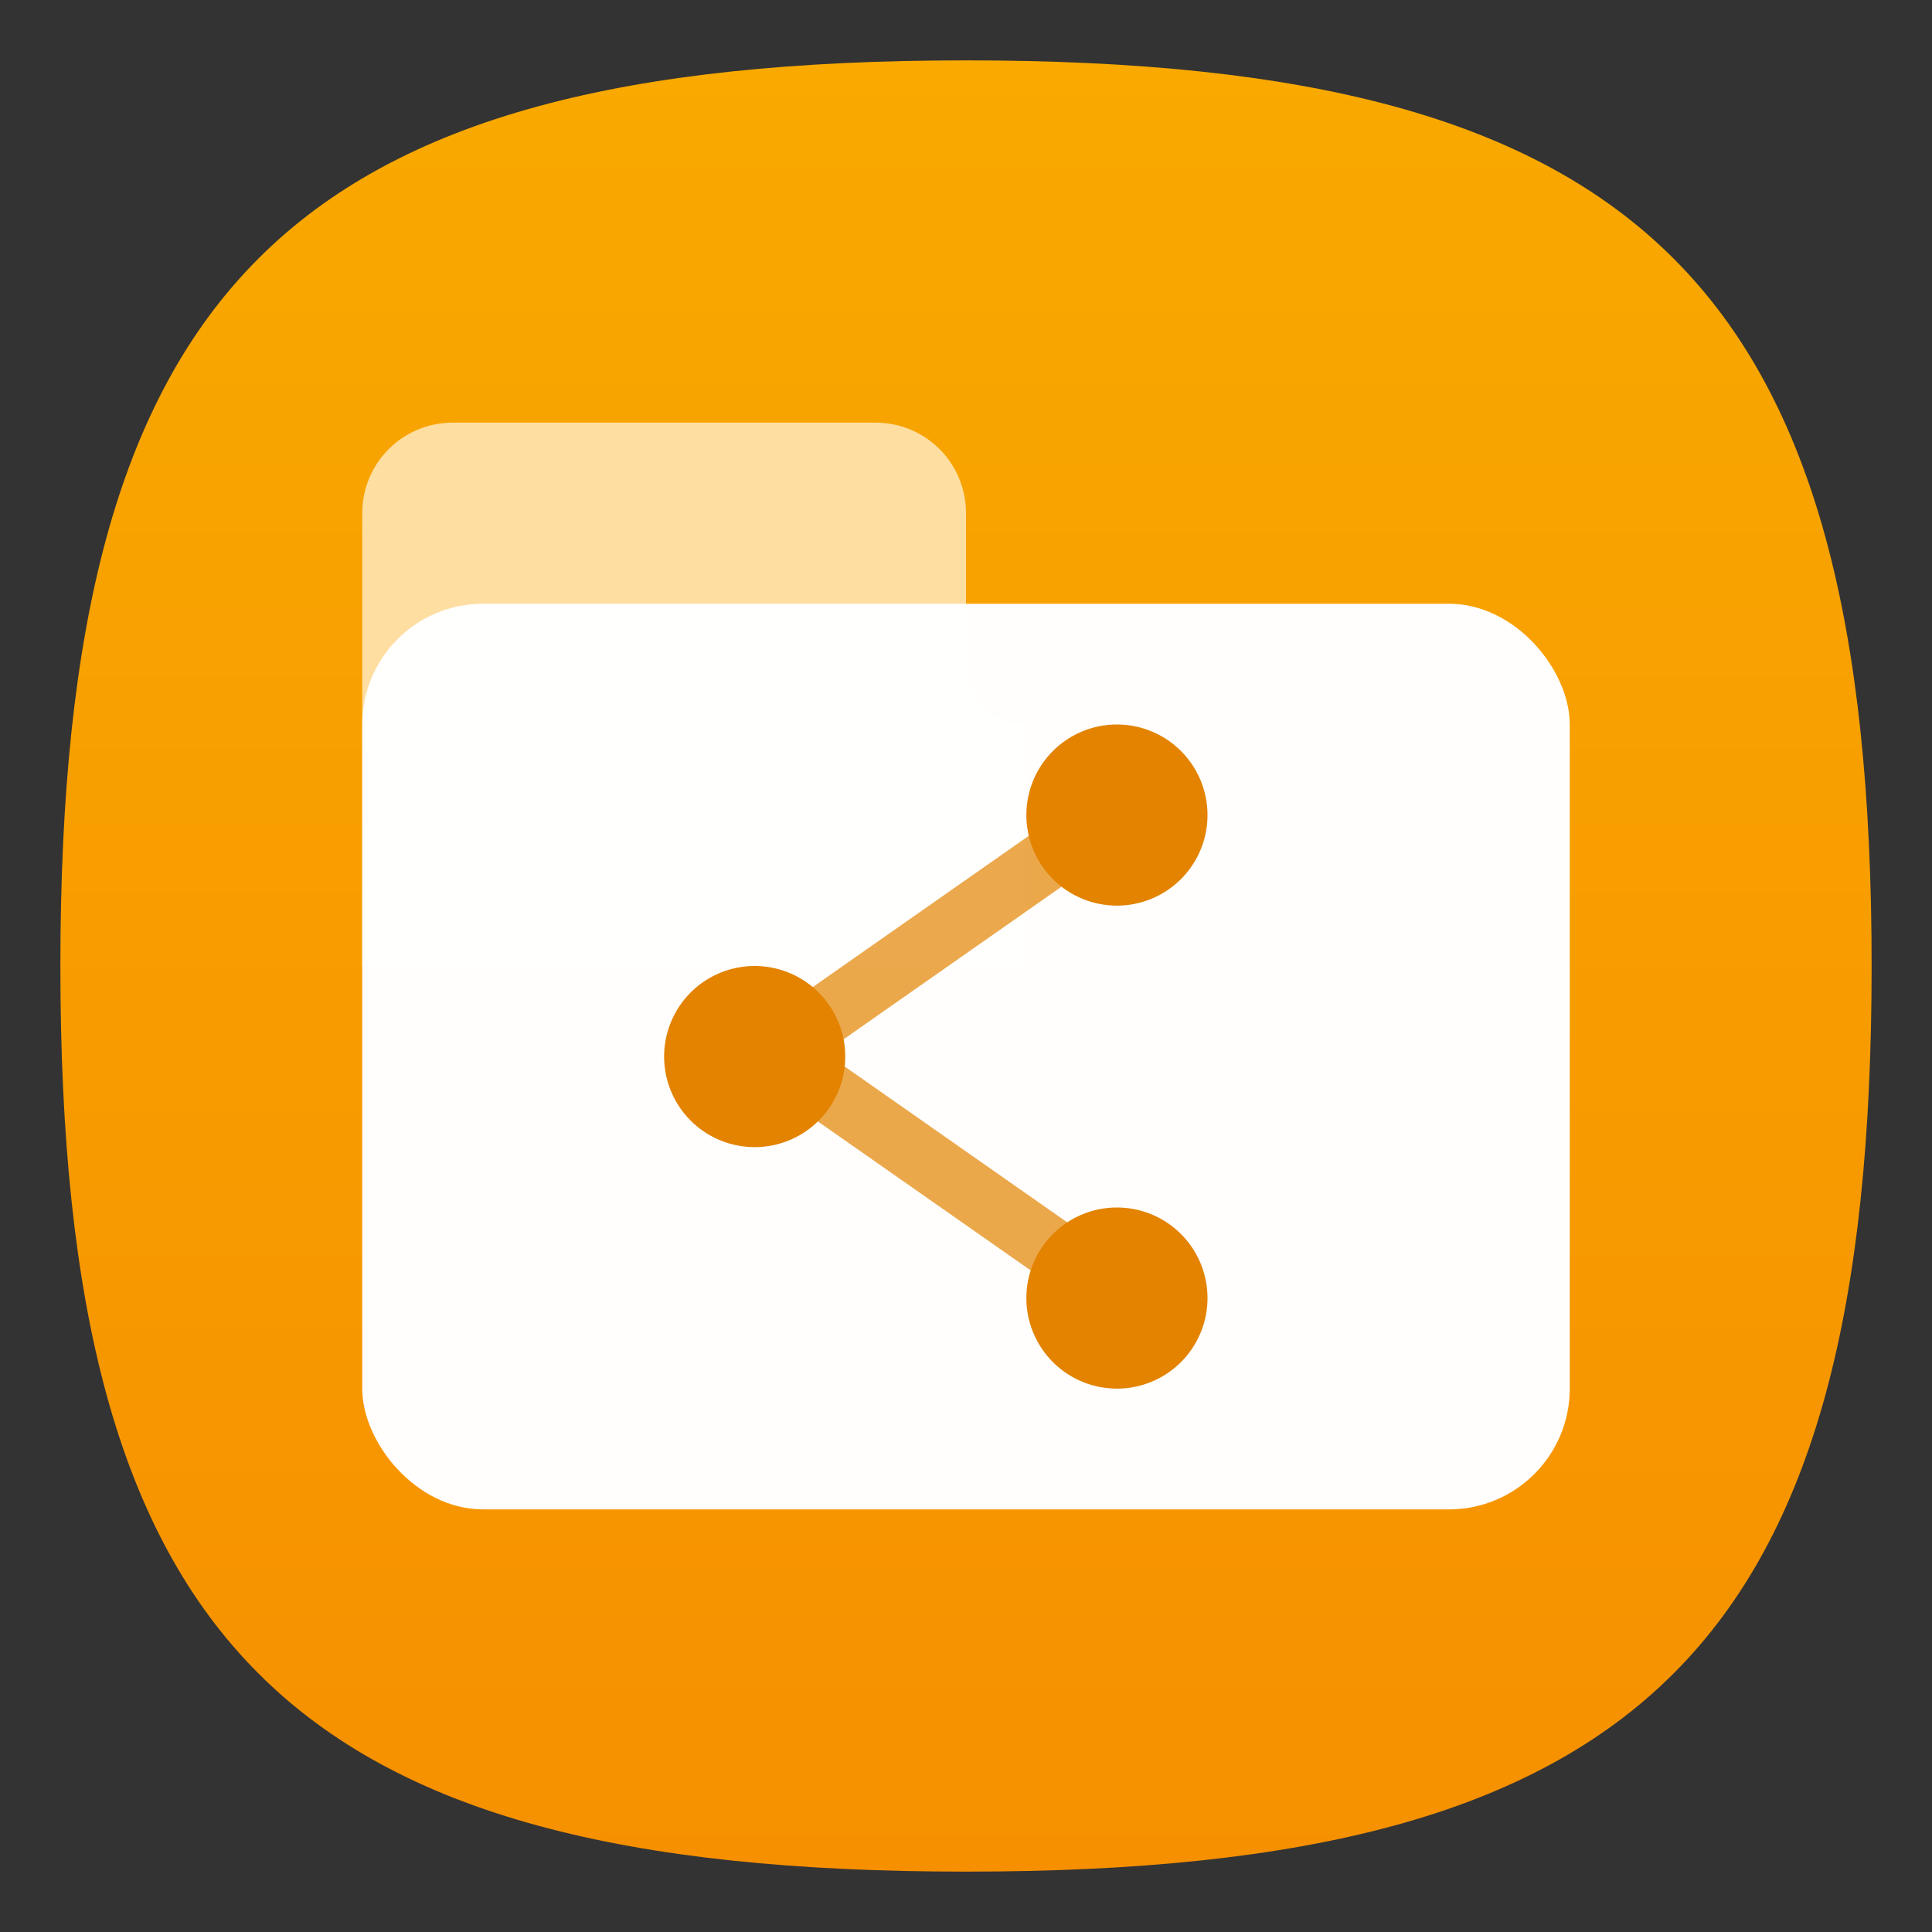 <?xml version="1.0" encoding="UTF-8" standalone="no"?>
<!-- Created with Inkscape (http://www.inkscape.org/) -->

<svg
   width="32"
   height="32"
   viewBox="0 0 32 32"
   version="1.1"
   id="svg371"
   xml:space="preserve"
   inkscape:version="1.2.2 (1:1.2.2+202305151914+b0a8486541)"
   sodipodi:docname="folder-default-publicshare.svg"
   xmlns:inkscape="http://www.inkscape.org/namespaces/inkscape"
   xmlns:sodipodi="http://sodipodi.sourceforge.net/DTD/sodipodi-0.dtd"
   xmlns:xlink="http://www.w3.org/1999/xlink"
   xmlns="http://www.w3.org/2000/svg"
   xmlns:svg="http://www.w3.org/2000/svg"><rect x="0" y="0" width="32" height="32" fill="#333333" stroke="none"/><sodipodi:namedview
     id="namedview373"
     pagecolor="#ffffff"
     bordercolor="#000000"
     borderopacity="0.25"
     inkscape:showpageshadow="2"
     inkscape:pageopacity="0.0"
     inkscape:pagecheckerboard="0"
     inkscape:deskcolor="#d1d1d1"
     inkscape:document-units="px"
     showgrid="false"
     inkscape:zoom="25.1875"
     inkscape:cx="16"
     inkscape:cy="16"
     inkscape:window-width="1920"
     inkscape:window-height="1008"
     inkscape:window-x="0"
     inkscape:window-y="0"
     inkscape:window-maximized="1"
     inkscape:current-layer="svg371"
     showguides="true" /><defs
     id="defs368"><linearGradient
       inkscape:collect="always"
       xlink:href="#linearGradient1836"
       id="linearGradient3251"
       x1="16"
       y1="31"
       x2="16"
       y2="1"
       gradientUnits="userSpaceOnUse" /><linearGradient
       inkscape:collect="always"
       id="linearGradient1836"><stop
         style="stop-color:#f69000;stop-opacity:1;"
         offset="0"
         id="stop1832" /><stop
         style="stop-color:#f9a900;stop-opacity:1;"
         offset="1"
         id="stop1834" /></linearGradient></defs><path
     d="M 1,16 C 1,4.75 4.75,1 16,1 27.25,1 31,4.75 31,16 31,27.25 27.25,31 16,31 4.75,31 1,27.25 1,16"
     style="fill:url(#linearGradient3251);fill-opacity:1;stroke-width:0.15"
     id="path311" /><path
     d="M 7.5,7 C 6.669,7 6,7.669 6,8.5 V 16 h 11 v -4 c -0.552,0 -1,-0.448 -1,-1 V 8.5 C 16,7.669 15.331,7 14.5,7 Z"
     style="opacity:1;fill:#ffdea2;fill-opacity:1;stroke-width:2;stroke-linecap:round;stroke-linejoin:round"
     id="path294"
     sodipodi:nodetypes="sscccssss" /><rect
     style="fill:#ffffff;fill-opacity:1;stroke-width:0.714;opacity:0.99"
     id="rect556"
     width="20"
     height="15"
     x="6"
     y="10"
     ry="2" /><path
     d="m 18.234,13.008 -5.734,4.014 0.287,0.41 -0.287,0.41 5.734,4.014 0.574,-0.818 -5.148,-3.605 5.148,-3.605 z"
     style="fill:#e38300;stroke-width:1.038;stroke-linecap:round;stroke-linejoin:round;fill-opacity:1;opacity:0.7"
     id="path3003" /><path
     id="path2682"
     style="fill:#e38300;stroke-width:0.75;stroke-linecap:round;stroke-linejoin:round;fill-opacity:1"
     d="M 18.5 12 A 1.5 1.5 0 0 0 17 13.5 A 1.5 1.5 0 0 0 18.5 15 A 1.5 1.5 0 0 0 20 13.5 A 1.5 1.5 0 0 0 18.5 12 z M 12.5 16 A 1.5 1.5 0 0 0 11 17.5 A 1.5 1.5 0 0 0 12.5 19 A 1.5 1.5 0 0 0 14 17.5 A 1.5 1.5 0 0 0 12.5 16 z M 18.5 20 A 1.5 1.5 0 0 0 17 21.5 A 1.5 1.5 0 0 0 18.5 23 A 1.5 1.5 0 0 0 20 21.5 A 1.5 1.5 0 0 0 18.5 20 z " /></svg>
